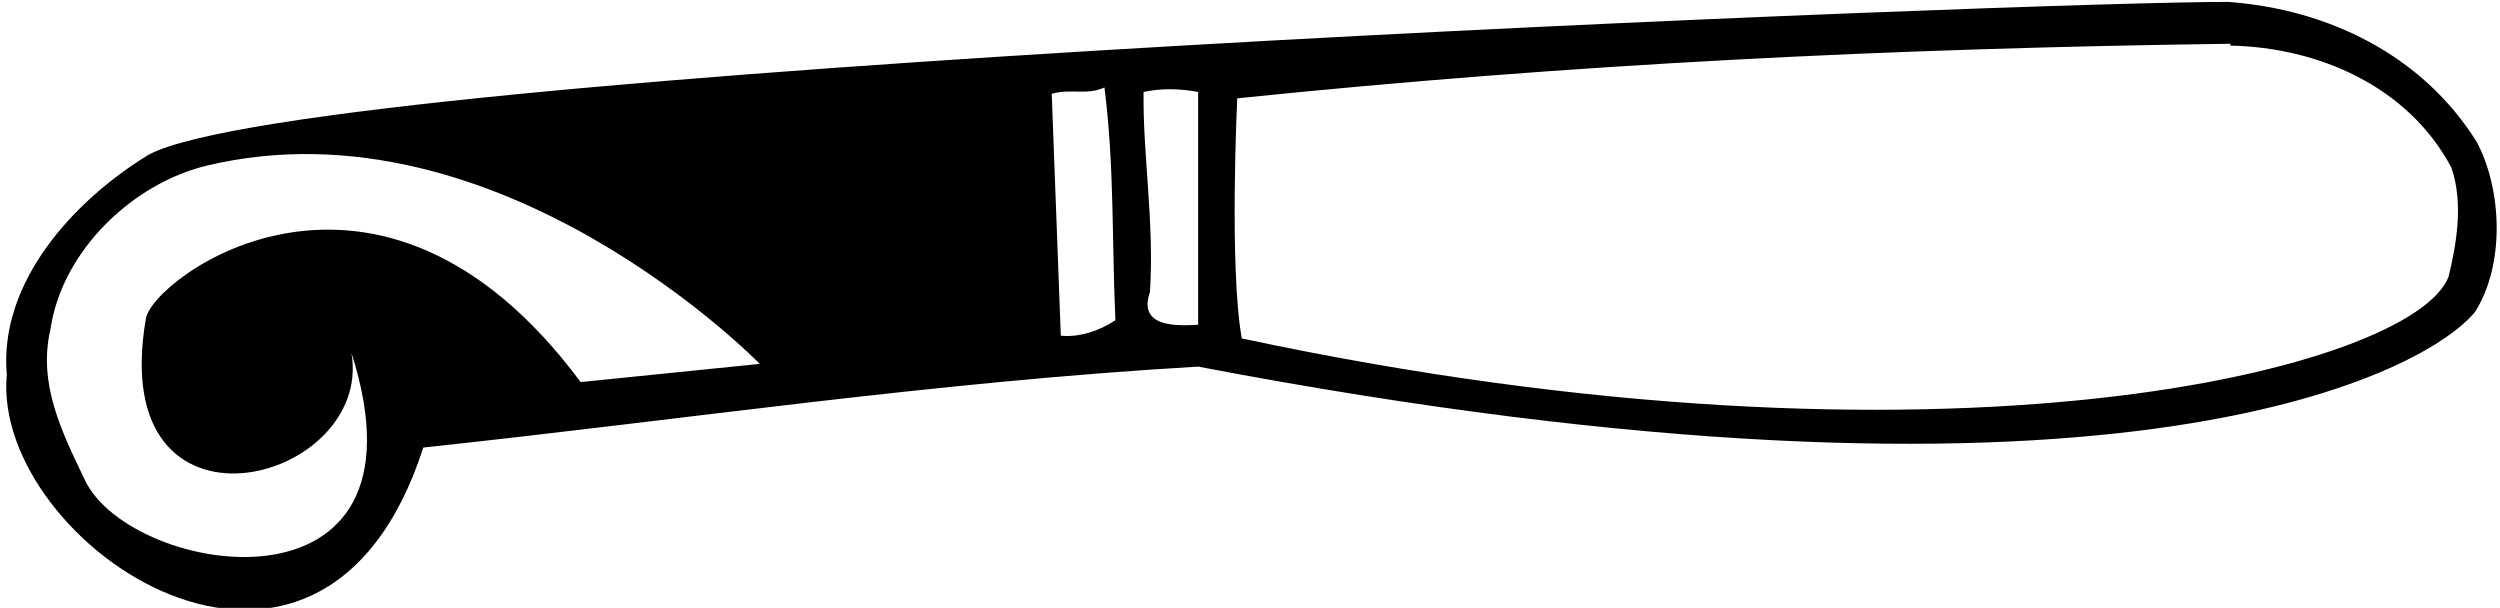 <?xml version="1.0" encoding="UTF-8"?>
<svg xmlns="http://www.w3.org/2000/svg" xmlns:xlink="http://www.w3.org/1999/xlink" width="547pt" height="133pt" viewBox="0 0 547 133" version="1.1">
<g id="surface1">
<path style=" stroke:none;fill-rule:nonzero;fill:rgb(0%,0%,0%);fill-opacity:1;" d="M 541.922 31.066 C 529.98 11.965 509.289 2.016 487.598 0.422 C 448.797 0.227 67.547 14.949 32.527 33.852 C 16.211 43.801 -0.305 61.711 1.488 82.004 C -2 119 70 168 92.621 97.922 C 150.324 91.758 204.051 83.598 262.152 80.215 C 460 118 529.586 82.602 541.523 68.277 C 548.09 57.93 547.492 41.613 541.922 31.066 Z M 127.043 83.598 C 82.742 23.91 33.48 60.742 31.93 69.668 C 22.977 121.207 81.773 105.906 76.902 77.23 C 96 137 28.746 126.301 18.598 105.09 C 13.543 94.516 8.25 83.996 11.035 72.055 C 13.625 54.547 29.375 40.027 45.262 36.238 C 109.176 21 166.242 79.617 166.242 79.617 Z M 232.105 73.449 L 230.117 20.52 C 234.297 19.324 237.875 20.918 241.656 19.129 C 243.848 36.637 243.25 51.961 244.047 70.066 C 240.465 72.453 236.086 73.848 232.105 73.449 Z M 262.152 71.062 C 257.973 71.262 248.82 71.859 251.605 63.898 C 252.602 48.777 250.016 33.652 250.215 20.121 C 253.992 19.324 257.773 19.324 262.152 20.121 C 262.152 37.633 262.152 54.148 262.152 71.062 Z M 535.754 60.516 C 528.191 80.613 426 107 271.703 74.047 C 268.918 58.527 270.707 21.516 270.707 21.516 C 344.133 13.953 413.777 10.57 487.996 9.574 L 487.996 9.977 C 507.098 10.371 526.797 18.73 536.348 36.637 C 539.137 44.598 537.344 53.949 535.754 60.516 "/>
</g>
</svg>
